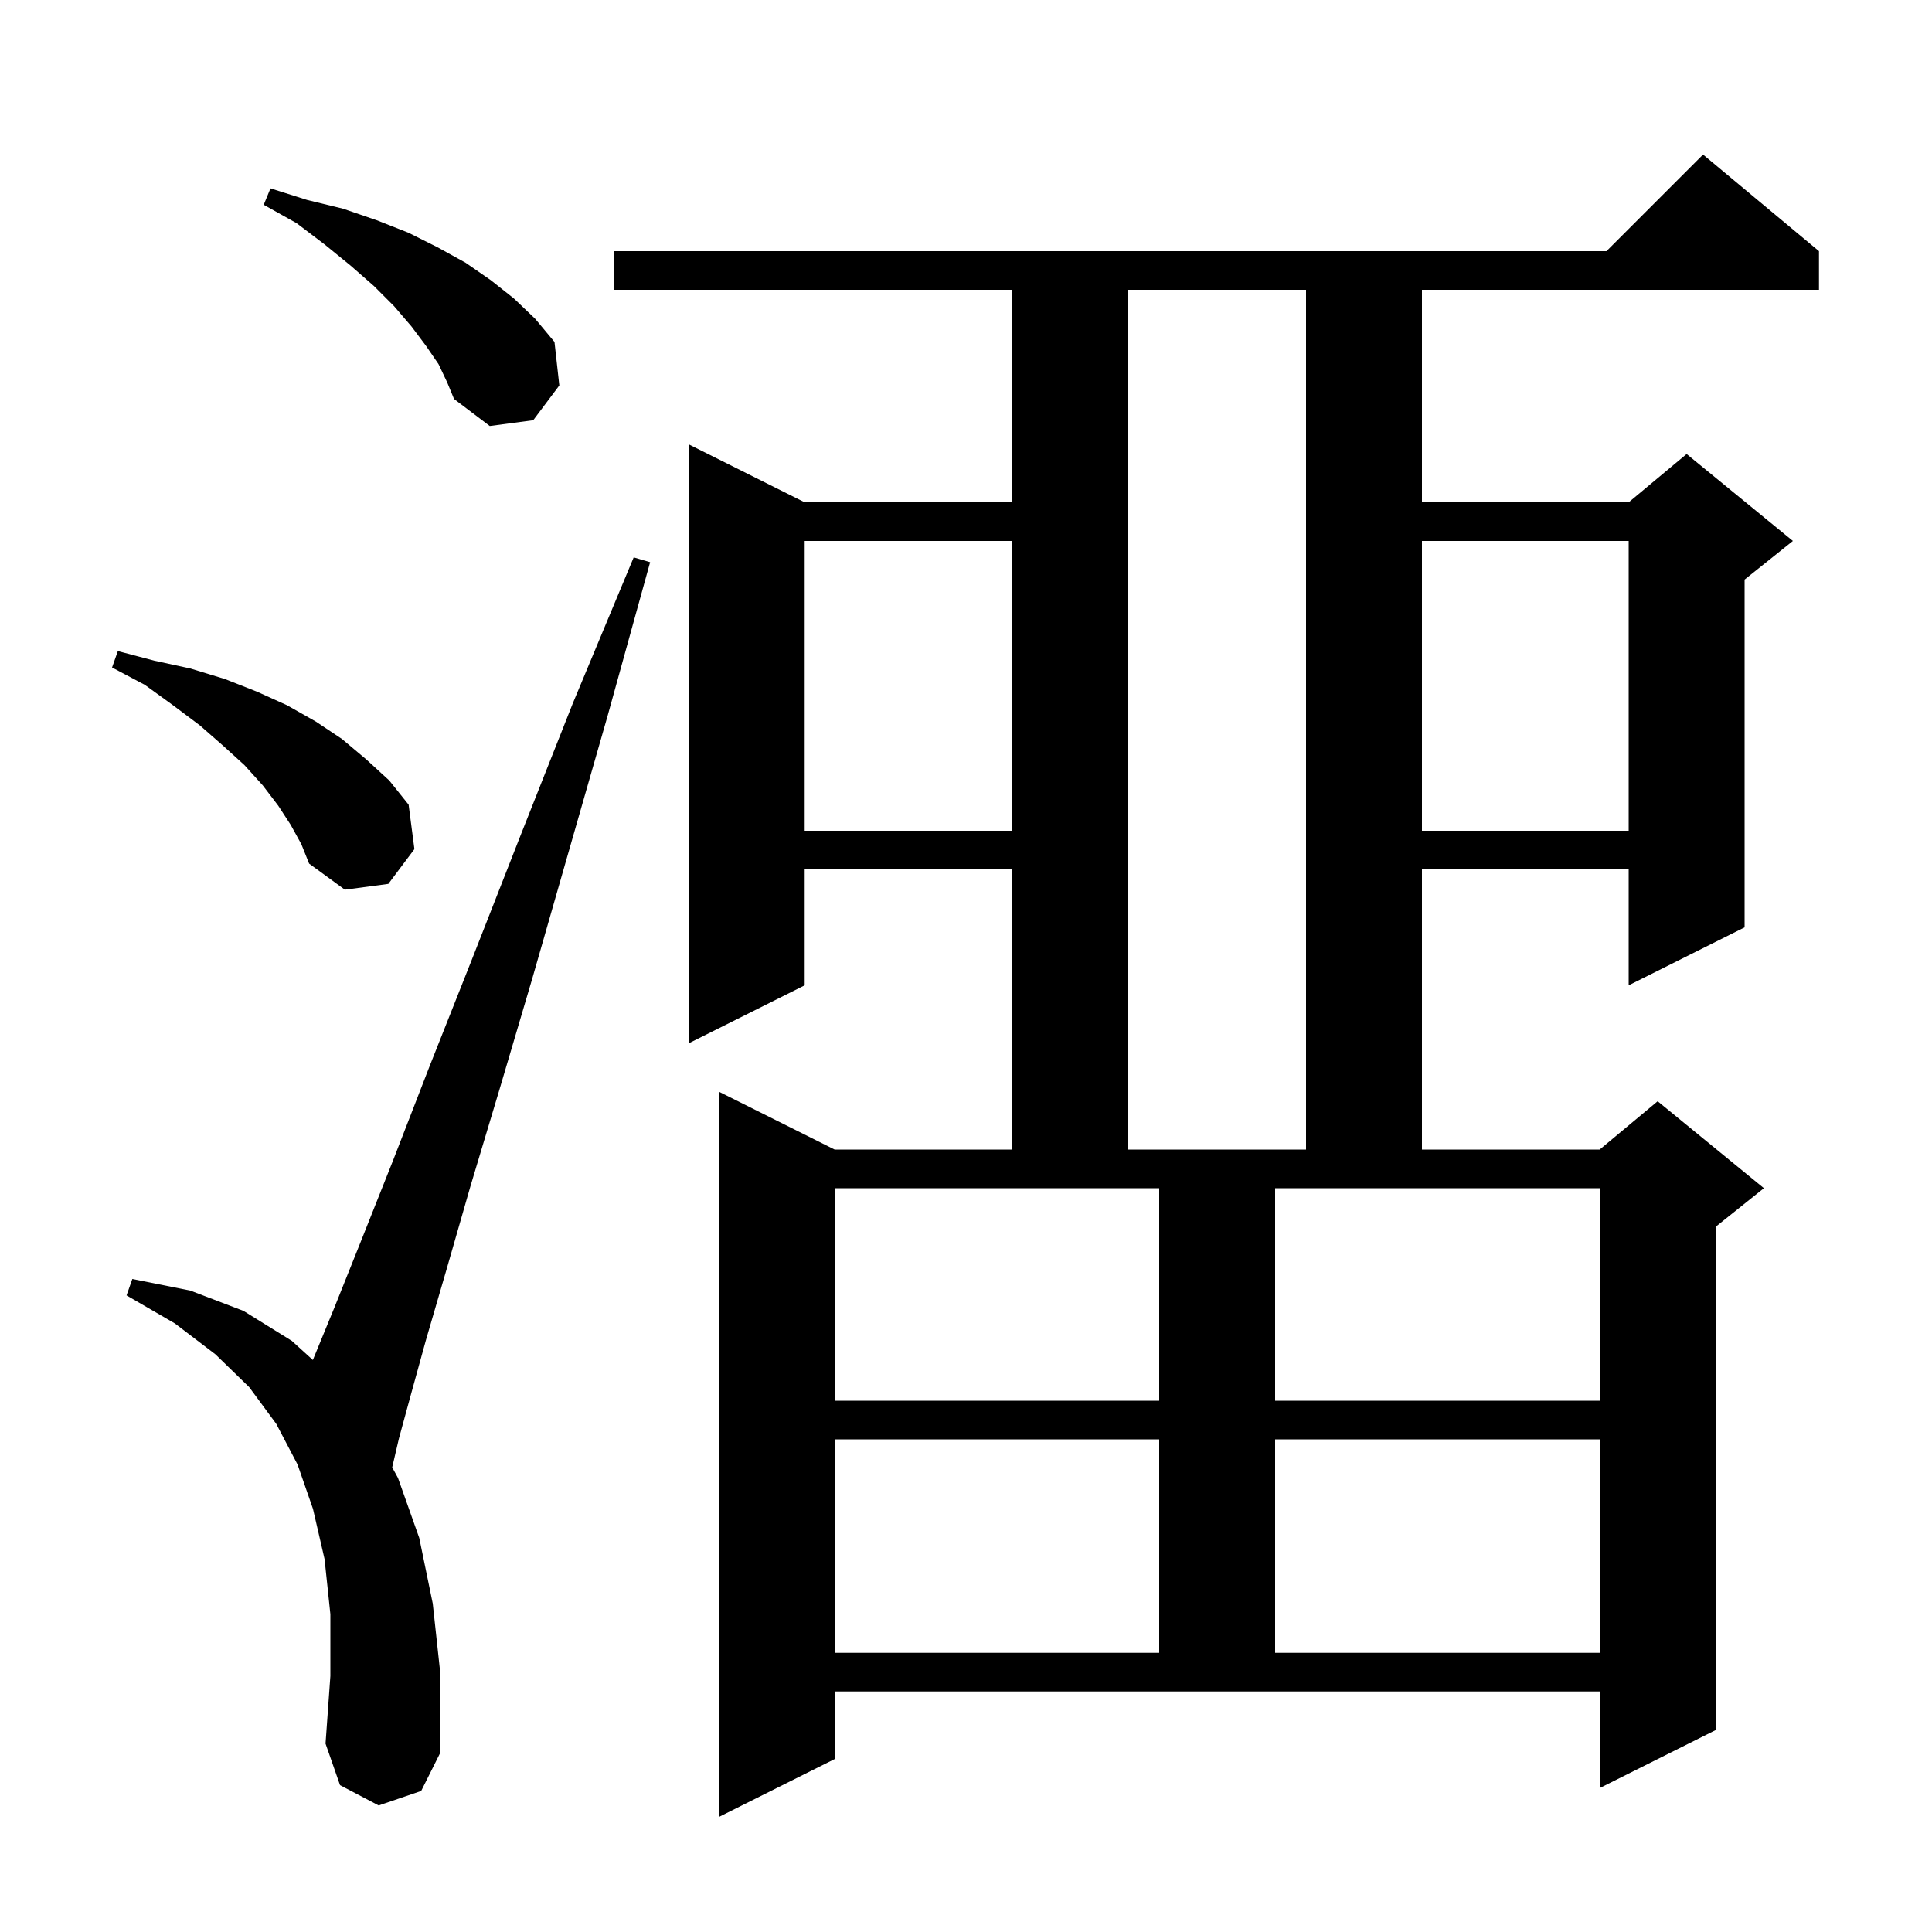 <svg xmlns="http://www.w3.org/2000/svg" xmlns:xlink="http://www.w3.org/1999/xlink" version="1.1" baseProfile="full" viewBox="0 0 200 200" width="200" height="200">
<g fill="black">
<path d="M 86.4 182.1 L 74.4 188.1 L 74.4 113.0 L 86.4 119.0 L 104.8 119.0 L 104.8 90.0 L 83.3 90.0 L 83.3 102.0 L 71.3 108.0 L 71.3 46.0 L 83.3 52.0 L 104.8 52.0 L 104.8 30.0 L 63.6 30.0 L 63.6 26.0 L 166.3 26.0 L 176.3 16.0 L 188.3 26.0 L 188.3 30.0 L 147.2 30.0 L 147.2 52.0 L 168.6 52.0 L 174.6 47.0 L 185.6 56.0 L 180.6 60.0 L 180.6 96.0 L 168.6 102.0 L 168.6 90.0 L 147.2 90.0 L 147.2 119.0 L 165.6 119.0 L 171.6 114.0 L 182.6 123.0 L 177.6 127.0 L 177.6 179.1 L 165.6 185.1 L 165.6 175.1 L 86.4 175.1 Z M 39.2 186.9 L 35.2 184.8 L 33.7 180.5 L 34.2 173.5 L 34.2 167.1 L 33.6 161.4 L 32.4 156.2 L 30.8 151.6 L 28.6 147.4 L 25.8 143.6 L 22.3 140.2 L 18.1 137.0 L 13.1 134.1 L 13.7 132.4 L 19.7 133.6 L 25.2 135.7 L 30.2 138.8 L 32.388 140.785 L 34.6 135.4 L 37.4 128.4 L 40.7 120.1 L 44.5 110.3 L 48.9 99.2 L 53.8 86.7 L 59.3 72.8 L 65.6 57.7 L 67.3 58.2 L 62.9 74.1 L 58.8 88.4 L 55.1 101.3 L 51.7 112.8 L 48.7 122.8 L 46.2 131.5 L 44.1 138.7 L 42.5 144.5 L 41.3 148.9 L 40.6 151.9 L 41.2 153.0 L 43.4 159.2 L 44.8 166.0 L 45.6 173.4 L 45.6 181.4 L 43.6 185.4 Z M 86.4 149.0 L 86.4 171.1 L 120.0 171.1 L 120.0 149.0 Z M 132.0 149.0 L 132.0 171.1 L 165.6 171.1 L 165.6 149.0 Z M 86.4 123.0 L 86.4 145.0 L 120.0 145.0 L 120.0 123.0 Z M 132.0 123.0 L 132.0 145.0 L 165.6 145.0 L 165.6 123.0 Z M 116.8 30.0 L 116.8 119.0 L 135.2 119.0 L 135.2 30.0 Z M 30.1 85.4 L 28.8 83.4 L 27.2 81.3 L 25.3 79.2 L 23.1 77.2 L 20.7 75.1 L 17.9 73.0 L 15.0 70.9 L 11.6 69.1 L 12.2 67.4 L 16.0 68.4 L 19.7 69.2 L 23.3 70.3 L 26.6 71.6 L 29.7 73.0 L 32.7 74.7 L 35.4 76.5 L 37.9 78.6 L 40.3 80.8 L 42.3 83.3 L 42.9 87.9 L 40.2 91.5 L 35.7 92.1 L 32.0 89.4 L 31.2 87.4 Z M 147.2 56.0 L 147.2 86.0 L 168.6 86.0 L 168.6 56.0 Z M 83.3 56.0 L 83.3 86.0 L 104.8 86.0 L 104.8 56.0 Z M 45.4 37.7 L 44.1 35.8 L 42.6 33.8 L 40.8 31.7 L 38.7 29.6 L 36.3 27.5 L 33.6 25.3 L 30.7 23.1 L 27.3 21.2 L 28.0 19.5 L 31.8 20.7 L 35.5 21.6 L 39.0 22.8 L 42.3 24.1 L 45.3 25.6 L 48.2 27.2 L 50.8 29.0 L 53.2 30.9 L 55.4 33.0 L 57.4 35.4 L 57.9 39.9 L 55.2 43.5 L 50.7 44.1 L 47.0 41.3 L 46.3 39.6 Z " />
</g>
</svg>

